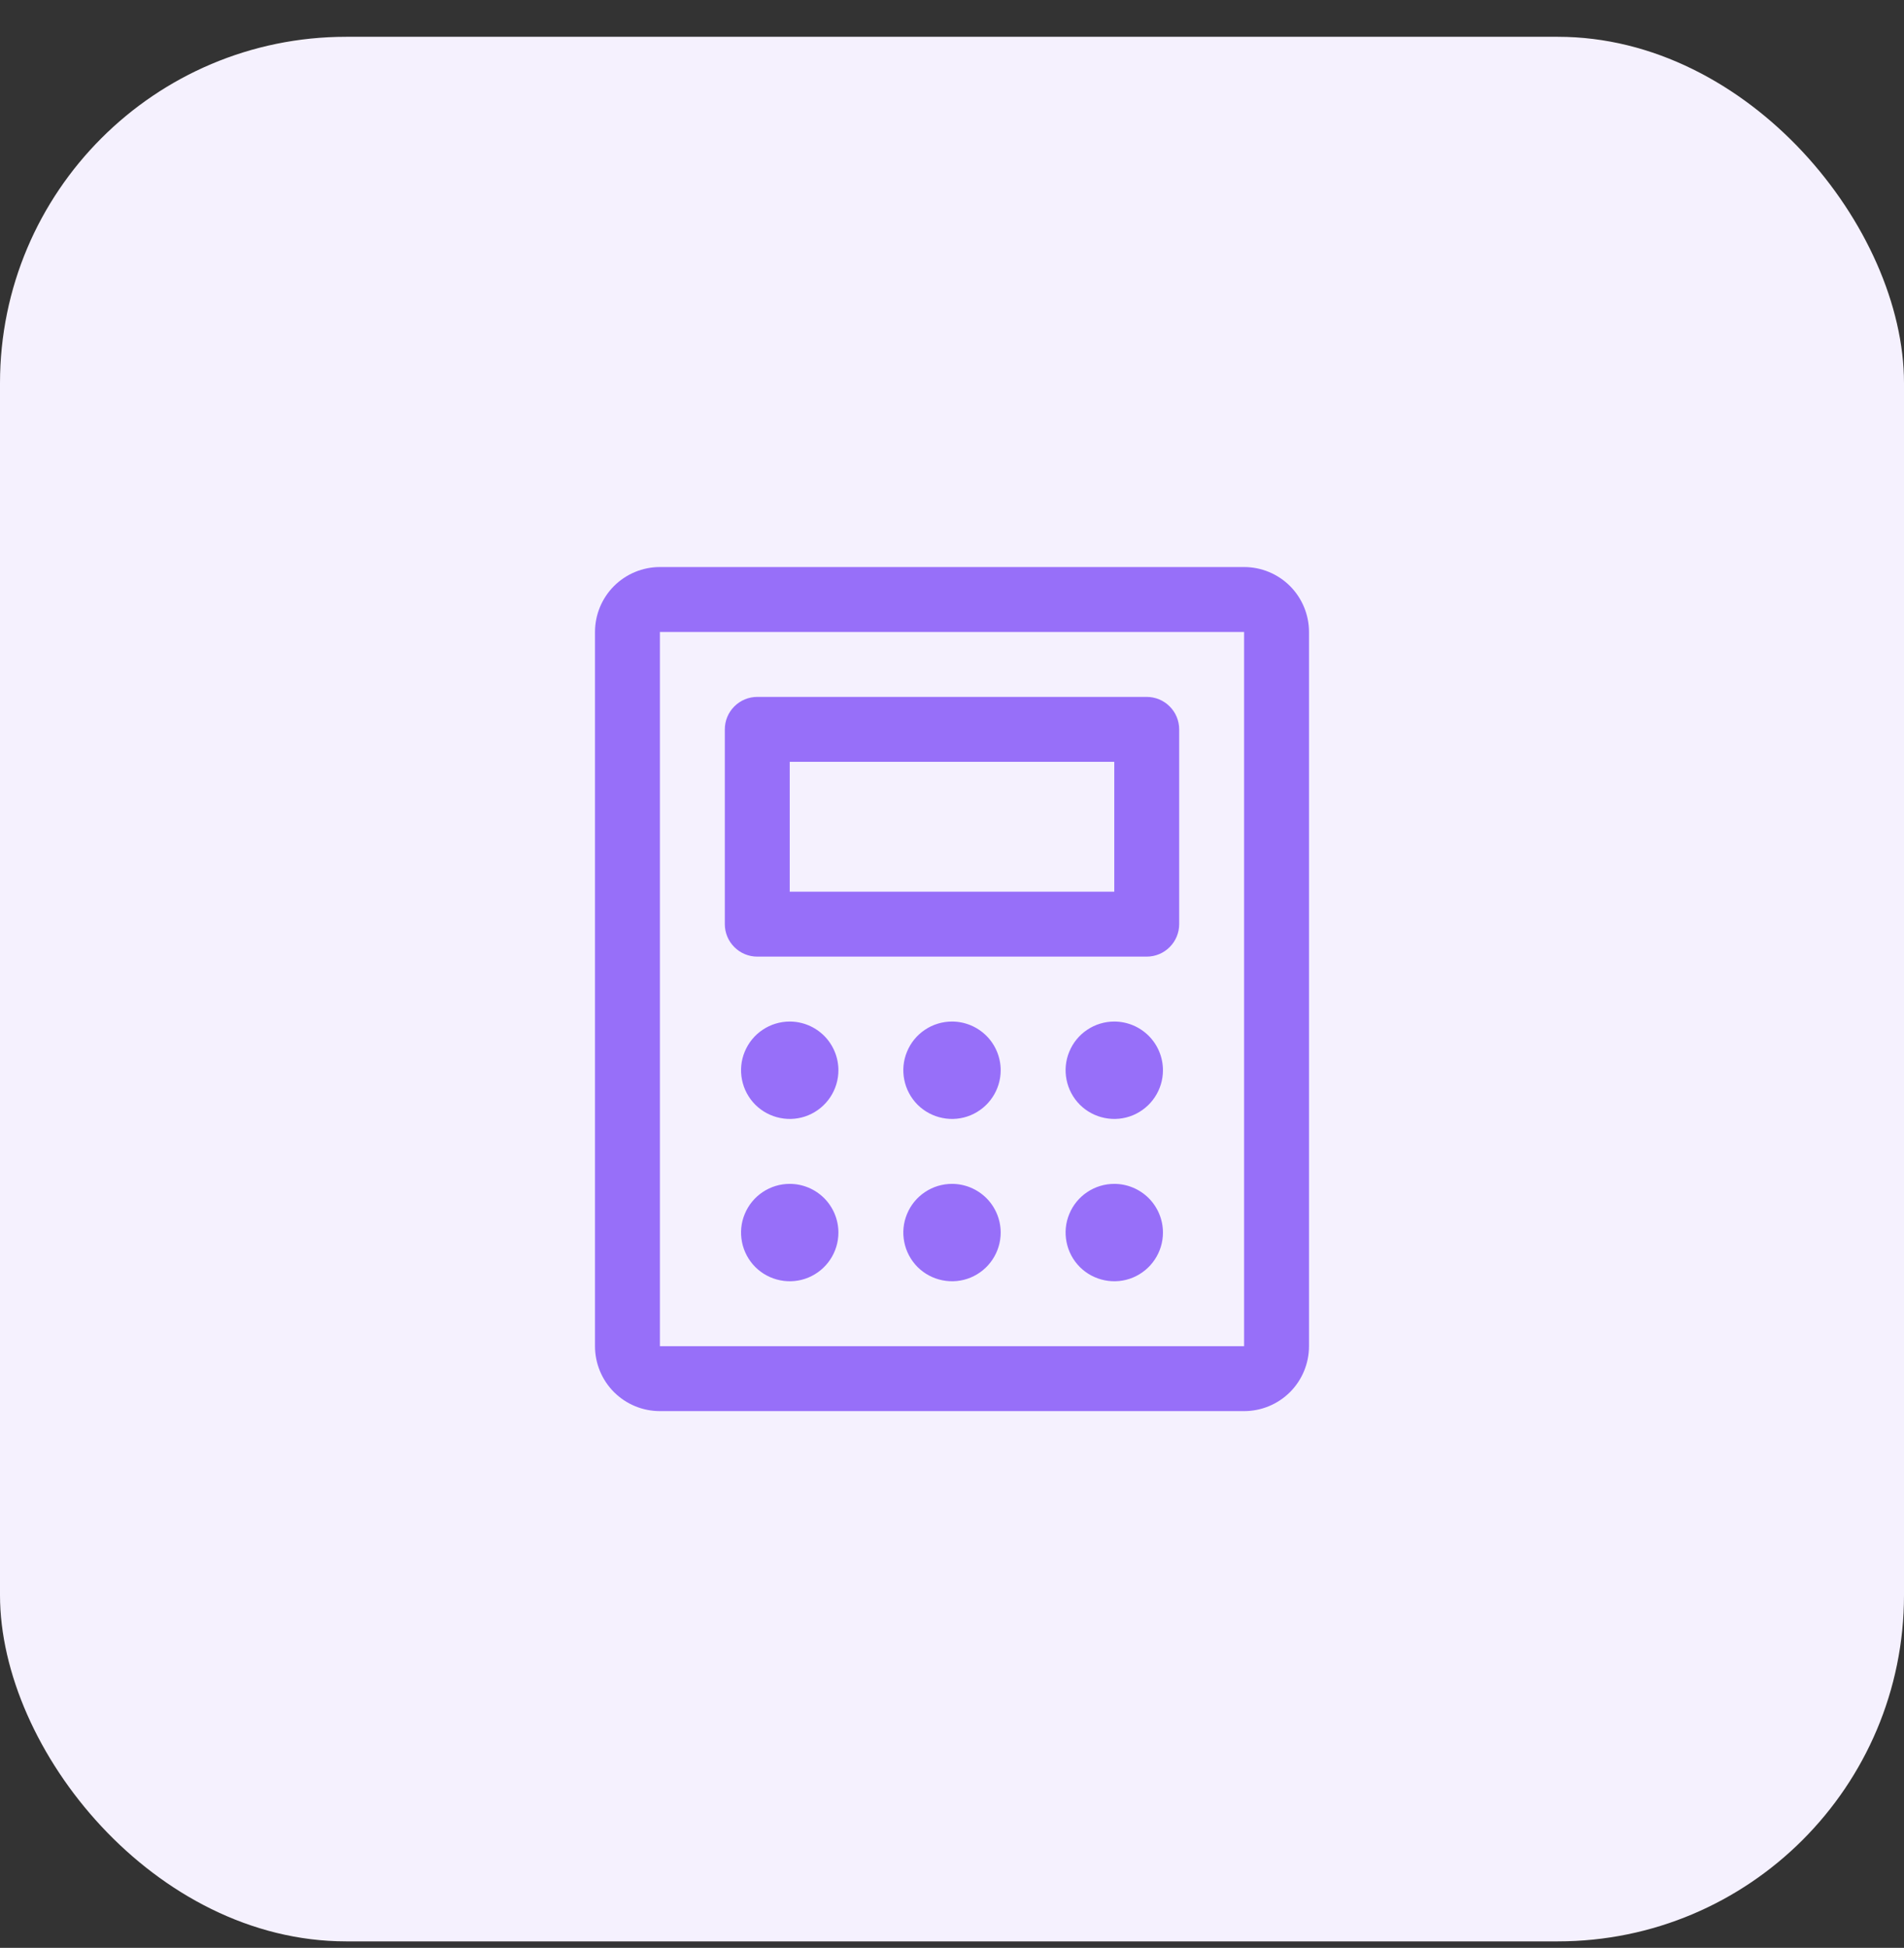 <svg width="44" height="45" viewBox="0 0 44 45" fill="none" xmlns="http://www.w3.org/2000/svg">
<rect x="0" y="0" width="44" height="45" fill="#333333" stroke="none"/>
<rect y="0.85" width="44" height="44" rx="8" fill="#F5F1FE"/>
<path d="M17.5 22.1H26.5C26.699 22.1 26.89 22.021 27.03 21.88C27.171 21.74 27.25 21.549 27.25 21.35V16.85C27.25 16.651 27.171 16.46 27.03 16.32C26.89 16.179 26.699 16.1 26.5 16.1H17.5C17.301 16.1 17.11 16.179 16.97 16.32C16.829 16.46 16.75 16.651 16.75 16.85V21.35C16.75 21.549 16.829 21.74 16.97 21.88C17.11 22.021 17.301 22.1 17.5 22.1ZM18.25 17.6H25.75V20.6H18.25V17.6ZM28.75 13.1H15.25C14.852 13.1 14.471 13.258 14.189 13.539C13.908 13.821 13.75 14.202 13.75 14.6V31.1C13.75 31.498 13.908 31.88 14.189 32.161C14.471 32.442 14.852 32.6 15.25 32.6H28.75C29.148 32.6 29.529 32.442 29.811 32.161C30.092 31.88 30.25 31.498 30.25 31.1V14.6C30.25 14.202 30.092 13.821 29.811 13.539C29.529 13.258 29.148 13.1 28.75 13.1ZM28.75 31.1H15.25V14.6H28.75V31.1ZM19.375 24.725C19.375 24.948 19.309 25.165 19.185 25.35C19.062 25.535 18.886 25.679 18.68 25.765C18.475 25.85 18.249 25.872 18.03 25.828C17.812 25.785 17.612 25.678 17.454 25.521C17.297 25.363 17.19 25.163 17.147 24.945C17.103 24.726 17.125 24.5 17.211 24.295C17.296 24.089 17.44 23.913 17.625 23.79C17.81 23.666 18.027 23.6 18.25 23.6C18.548 23.6 18.834 23.719 19.046 23.93C19.256 24.141 19.375 24.427 19.375 24.725ZM23.125 24.725C23.125 24.948 23.059 25.165 22.935 25.35C22.812 25.535 22.636 25.679 22.43 25.765C22.225 25.85 21.999 25.872 21.78 25.828C21.562 25.785 21.362 25.678 21.204 25.521C21.047 25.363 20.94 25.163 20.897 24.945C20.853 24.726 20.875 24.5 20.961 24.295C21.046 24.089 21.19 23.913 21.375 23.79C21.56 23.666 21.777 23.6 22 23.6C22.298 23.6 22.584 23.719 22.796 23.93C23.006 24.141 23.125 24.427 23.125 24.725ZM26.875 24.725C26.875 24.948 26.809 25.165 26.685 25.35C26.562 25.535 26.386 25.679 26.18 25.765C25.975 25.85 25.749 25.872 25.53 25.828C25.312 25.785 25.112 25.678 24.954 25.521C24.797 25.363 24.69 25.163 24.647 24.945C24.603 24.726 24.625 24.5 24.711 24.295C24.796 24.089 24.94 23.913 25.125 23.79C25.31 23.666 25.527 23.6 25.75 23.6C26.048 23.6 26.334 23.719 26.546 23.93C26.756 24.141 26.875 24.427 26.875 24.725ZM19.375 28.475C19.375 28.698 19.309 28.915 19.185 29.1C19.062 29.285 18.886 29.429 18.68 29.515C18.475 29.6 18.249 29.622 18.03 29.578C17.812 29.535 17.612 29.428 17.454 29.271C17.297 29.113 17.19 28.913 17.147 28.695C17.103 28.476 17.125 28.25 17.211 28.045C17.296 27.839 17.44 27.663 17.625 27.54C17.81 27.416 18.027 27.35 18.25 27.35C18.548 27.35 18.834 27.469 19.046 27.68C19.256 27.891 19.375 28.177 19.375 28.475ZM23.125 28.475C23.125 28.698 23.059 28.915 22.935 29.1C22.812 29.285 22.636 29.429 22.43 29.515C22.225 29.6 21.999 29.622 21.78 29.578C21.562 29.535 21.362 29.428 21.204 29.271C21.047 29.113 20.94 28.913 20.897 28.695C20.853 28.476 20.875 28.25 20.961 28.045C21.046 27.839 21.19 27.663 21.375 27.54C21.56 27.416 21.777 27.35 22 27.35C22.298 27.35 22.584 27.469 22.796 27.68C23.006 27.891 23.125 28.177 23.125 28.475ZM26.875 28.475C26.875 28.698 26.809 28.915 26.685 29.1C26.562 29.285 26.386 29.429 26.18 29.515C25.975 29.6 25.749 29.622 25.53 29.578C25.312 29.535 25.112 29.428 24.954 29.271C24.797 29.113 24.69 28.913 24.647 28.695C24.603 28.476 24.625 28.25 24.711 28.045C24.796 27.839 24.94 27.663 25.125 27.54C25.31 27.416 25.527 27.35 25.75 27.35C26.048 27.35 26.334 27.469 26.546 27.68C26.756 27.891 26.875 28.177 26.875 28.475Z" fill="#976FF9"/>
</svg>
